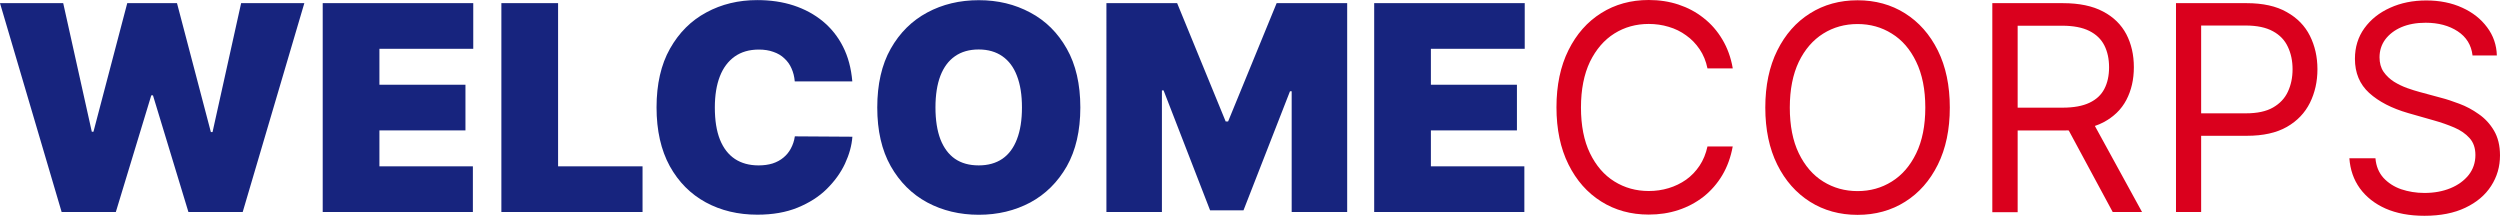 <svg id="Layer_1" xmlns="http://www.w3.org/2000/svg" viewBox="0 0 269.36 23.25"><defs><style>.cls-1{fill:#da001d}</style></defs><path d="M6.64 22.84 0 .34h6.81l3.08 13.85h.18L13.71.34h5.36l3.65 13.89h.18L25.98.34h6.81l-6.64 22.5H20.3l-3.82-12.57h-.18l-3.82 12.57H6.63h.01zm28.13 0V.34h16.22v4.92H40.88v3.87h9.27v4.92h-9.27v3.87h10.07v4.92H34.77zm19.25 0V.34h6.11v17.58h9.1v4.92H54.02zM91.83 8.77h-6.2c-.04-.51-.16-.98-.35-1.4-.18-.42-.44-.78-.77-1.08-.32-.31-.71-.54-1.18-.7-.46-.17-.99-.25-1.57-.25-1.03 0-1.89.25-2.6.75-.7.5-1.24 1.21-1.6 2.14-.36.93-.54 2.05-.54 3.35 0 1.38.18 2.53.55 3.46.37.92.91 1.62 1.62 2.09.7.46 1.55.69 2.54.69.56 0 1.07-.07 1.52-.21.45-.15.84-.36 1.16-.63.33-.27.6-.6.8-.98.21-.39.36-.82.43-1.31l6.2.04c-.07.95-.34 1.92-.8 2.91-.46.98-1.12 1.89-1.97 2.73-.84.83-1.89 1.49-3.13 2-1.25.51-2.69.76-4.34.76-2.07 0-3.92-.44-5.56-1.33-1.63-.89-2.93-2.19-3.88-3.91-.94-1.72-1.42-3.83-1.42-6.32s.48-4.62 1.45-6.33c.97-1.72 2.27-3.02 3.91-3.9C77.74.45 79.57.01 81.59.01c1.42 0 2.73.19 3.92.58 1.19.39 2.24.96 3.14 1.7.91.75 1.65 1.68 2.18 2.74.55 1.08.88 2.33 1 3.73Zm23.11-3.52c-.97-1.72-2.28-3.02-3.94-3.9-1.66-.89-3.49-1.33-5.54-1.33s-3.91.44-5.56 1.33c-1.64.88-2.96 2.18-3.93 3.9-.97 1.71-1.45 3.84-1.45 6.33s.48 4.6 1.45 6.32c.97 1.71 2.28 3.02 3.93 3.91 1.66.89 3.52 1.33 5.56 1.33s3.88-.44 5.54-1.32c1.65-.89 2.96-2.19 3.94-3.9.97-1.72 1.46-3.83 1.46-6.34s-.49-4.62-1.46-6.33ZM109.57 15c-.35.92-.87 1.63-1.57 2.11-.69.47-1.54.71-2.55.71s-1.86-.23-2.56-.71c-.69-.48-1.21-1.19-1.57-2.11-.35-.93-.53-2.07-.53-3.42s.18-2.49.53-3.41c.36-.93.88-1.63 1.57-2.11.7-.49 1.55-.73 2.56-.73s1.86.25 2.55.73 1.22 1.18 1.57 2.11c.36.93.54 2.06.54 3.41s-.18 2.49-.54 3.42ZM119.23.34h7.6l5.23 12.75h.26L137.55.34h7.6v22.5h-5.98V9.83h-.18l-5.01 12.83h-3.6l-5.01-12.92h-.18v13.1h-5.98V.34h.02zm28.83 22.5V.34h16.22v4.92h-10.11v3.87h9.27v4.92h-9.27v3.87h10.07v4.92h-16.18z" style="fill:#17247e"/><path class="cls-1" d="M186.69 7.37h-2.72c-.16-.78-.44-1.47-.85-2.07-.4-.59-.88-1.09-1.45-1.49-.56-.41-1.19-.72-1.88-.92-.69-.21-1.41-.31-2.15-.31-1.36 0-2.6.34-3.7 1.03s-1.97 1.7-2.63 3.04c-.64 1.34-.97 2.99-.97 4.93s.32 3.59.97 4.93 1.53 2.36 2.63 3.04c1.11.69 2.34 1.03 3.7 1.03.75 0 1.46-.1 2.15-.31.67-.2 1.31-.51 1.88-.91.57-.41 1.05-.91 1.45-1.51s.68-1.29.85-2.07h2.72c-.21 1.15-.58 2.18-1.12 3.09s-1.22 1.68-2.02 2.32c-.81.63-1.71 1.11-2.71 1.44s-2.06.49-3.2.49c-1.92 0-3.63-.47-5.12-1.41-1.5-.94-2.67-2.27-3.53-4s-1.29-3.78-1.29-6.15.43-4.42 1.29-6.15 2.03-3.06 3.53-4c1.49-.94 3.2-1.41 5.12-1.41 1.14 0 2.2.16 3.2.49 1 .33 1.91.81 2.71 1.45.81.63 1.48 1.4 2.02 2.31.54.9.92 1.93 1.12 3.09v.03Zm22.1-1.93c-.86-1.73-2.04-3.06-3.53-4-1.49-.94-3.2-1.41-5.12-1.41s-3.63.47-5.12 1.41c-1.5.94-2.67 2.27-3.53 4-.86 1.73-1.29 3.78-1.29 6.15s.43 4.42 1.29 6.15c.86 1.73 2.04 3.06 3.53 4s3.2 1.41 5.12 1.41 3.63-.47 5.12-1.41c1.5-.94 2.67-2.27 3.53-4 .86-1.73 1.29-3.78 1.29-6.15s-.43-4.42-1.29-6.15Zm-2.33 11.08c-.65 1.34-1.52 2.35-2.63 3.04-1.1.69-2.33 1.03-3.69 1.03s-2.59-.34-3.7-1.03c-1.1-.68-1.98-1.7-2.63-3.04-.65-1.34-.97-2.99-.97-4.93s.33-3.59.97-4.93c.65-1.34 1.53-2.35 2.63-3.04 1.1-.69 2.34-1.03 3.7-1.03s2.59.34 3.69 1.03c1.11.68 1.99 1.7 2.63 3.04.65 1.34.98 2.98.98 4.93s-.33 3.59-.98 4.93Zm8.2 6.32V.34h7.6c1.76 0 3.2.3 4.33.9 1.13.59 1.96 1.41 2.51 2.45.54 1.04.81 2.22.81 3.55s-.27 2.5-.81 3.53-1.37 1.83-2.49 2.42c-1.12.58-2.55.87-4.3.87h-6.15V11.6h6.07c1.2 0 2.17-.18 2.9-.53.74-.35 1.27-.85 1.6-1.49.34-.65.51-1.43.51-2.33s-.17-1.69-.51-2.36c-.34-.67-.88-1.19-1.62-1.56-.74-.37-1.72-.56-2.93-.56h-4.79v20.09h-2.73v-.02Z"/><path class="cls-1" d="m225.25 12.73 5.54 10.11h-3.16l-5.45-10.11h3.08-.01zm9.2 10.11V.34h7.6c1.77 0 3.21.32 4.33.96 1.13.63 1.96 1.48 2.5 2.56s.81 2.28.81 3.6-.27 2.53-.81 3.62c-.54 1.08-1.36 1.95-2.48 2.59s-2.56.96-4.31.96h-5.45v-2.42H242c1.21 0 2.18-.21 2.91-.63.73-.42 1.26-.98 1.59-1.69.34-.72.51-1.53.51-2.43s-.17-1.71-.51-2.42c-.33-.71-.86-1.27-1.6-1.67-.74-.41-1.72-.62-2.95-.62h-4.79v20.09h-2.72ZM266.4 5.96c-.13-1.11-.67-1.98-1.6-2.59s-2.09-.92-3.45-.92c-1 0-1.87.16-2.62.48-.74.32-1.32.77-1.74 1.33-.41.56-.61 1.21-.61 1.92 0 .6.14 1.12.43 1.55.29.42.67.78 1.12 1.07.45.28.93.51 1.43.69.5.18.96.32 1.37.43l2.29.62c.59.15 1.24.37 1.96.64.73.27 1.42.64 2.08 1.11.67.46 1.22 1.05 1.65 1.78s.65 1.62.65 2.67c0 1.22-.32 2.31-.96 3.3-.63.98-1.55 1.76-2.77 2.34-1.21.58-2.68.87-4.41.87-1.61 0-3.01-.26-4.19-.78-1.17-.52-2.09-1.25-2.77-2.18-.67-.93-1.04-2.01-1.13-3.24h2.81c.07.85.36 1.55.86 2.11.51.55 1.14.96 1.91 1.23.78.26 1.61.4 2.51.4 1.04 0 1.97-.17 2.8-.51s1.48-.82 1.97-1.43c.48-.62.72-1.33.72-2.15 0-.75-.21-1.36-.63-1.82-.42-.47-.97-.85-1.65-1.14s-1.42-.55-2.21-.77l-2.77-.79c-1.76-.51-3.15-1.23-4.18-2.16-1.03-.94-1.54-2.16-1.54-3.68 0-1.26.34-2.36 1.02-3.3.69-.95 1.61-1.68 2.77-2.2 1.16-.53 2.46-.79 3.9-.79s2.74.26 3.87.78c1.13.51 2.02 1.22 2.68 2.11.67.89 1.02 1.91 1.05 3.04h-2.64l.02-.02Z"/></svg>